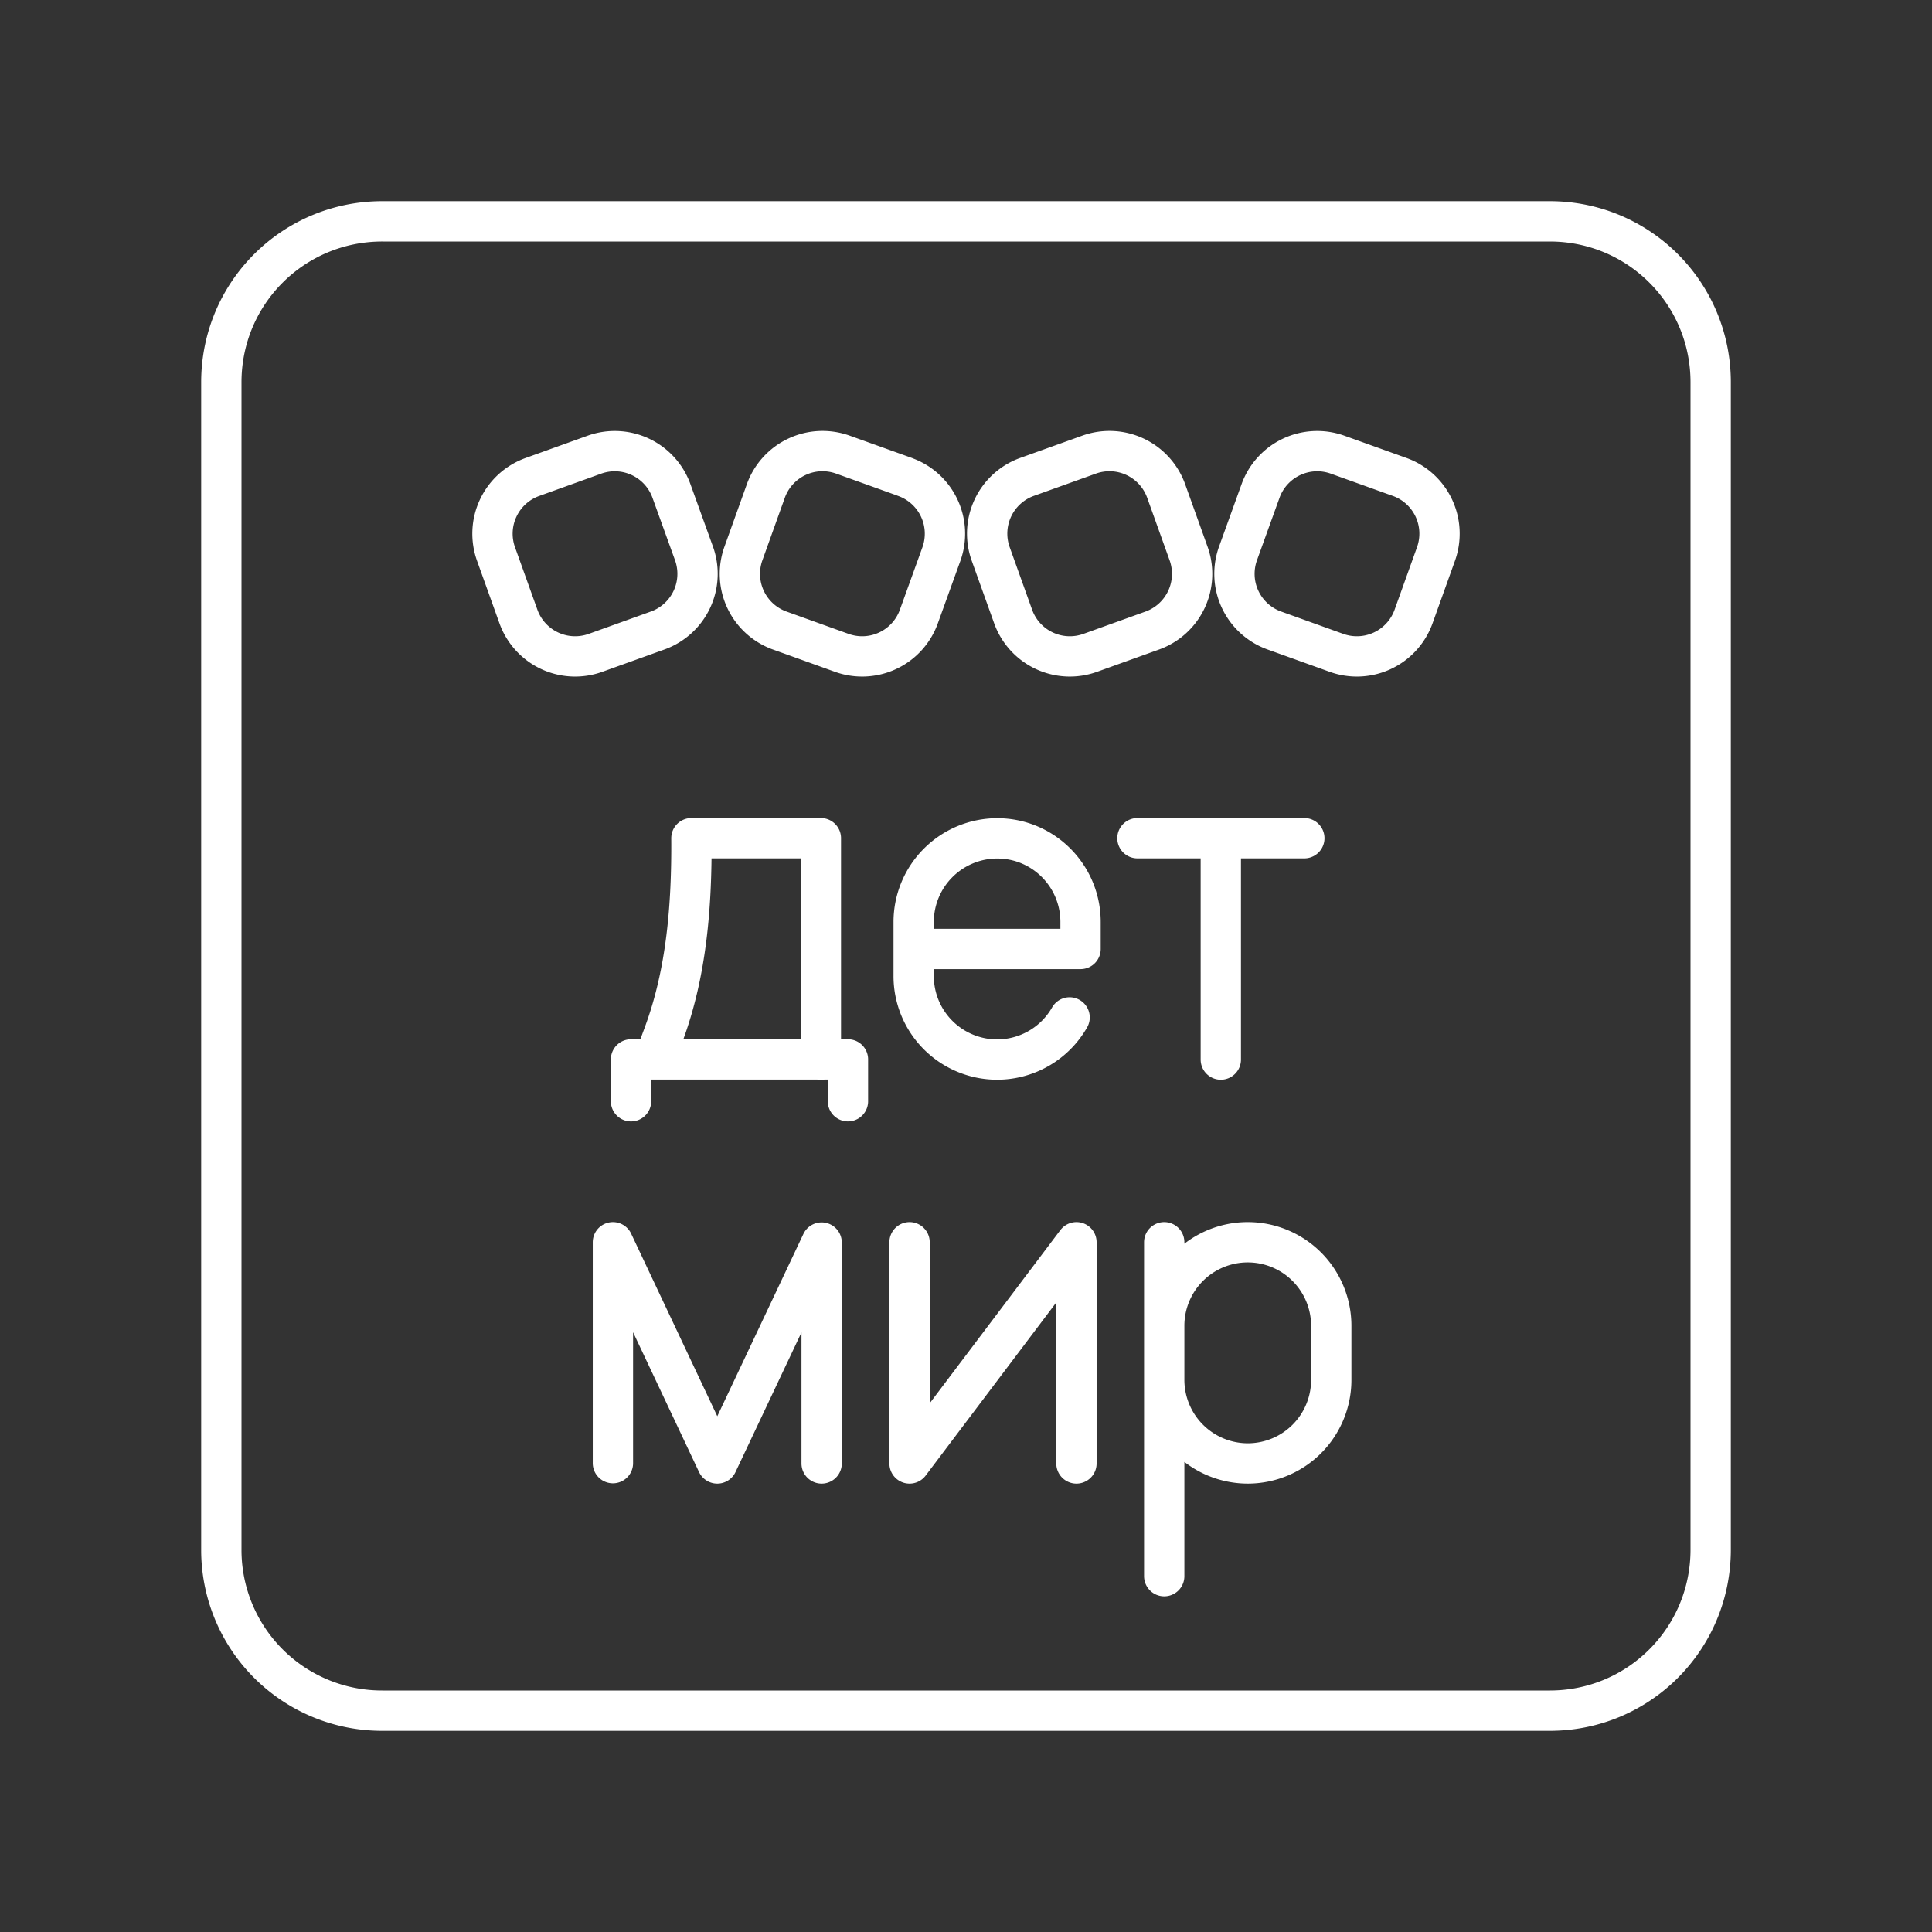 <svg xmlns="http://www.w3.org/2000/svg" xml:space="preserve" width="48" height="48" viewBox="0 0 12.7 12.7"><rect x="0" y="0" width="12.7" height="12.7" fill="#333333" stroke="none"/><path fill="none" stroke="#fff" stroke-linecap="round" stroke-linejoin="round" stroke-width=".265" d="M7.653 8.166v2.195m0-1.29a.55.55 0 0 0 .55.549v0a.549.549 0 0 0 .548-.549v-.357a.549.549 0 0 0-.549-.548v0a.549.549 0 0 0-.549.548m-3.624.904V8.166l.686 1.454.686-1.452V9.62m1.675 0V8.166L5.979 9.62V8.166m2.046-1.201V5.51m-.548 0h1.097M7.031 6.688a.549.549 0 0 1-.476.277v0a.549.549 0 0 1-.549-.55V6.06a.55.55 0 0 1 .549-.549v0c.303 0 .548.246.548.55v.177H6.006m-.61.728V5.51h-.851c.003.436-.03.88-.183 1.291-.02.055-.041.11-.063.163m1.275.275v-.275H4.148v.275M9.2 3.135l-.407-.146a.396.396 0 0 0-.507.239l-.148.41a.396.396 0 0 0 .24.507l.406.146a.396.396 0 0 0 .508-.238l.147-.41a.396.396 0 0 0-.239-.508zm-3.251 0-.407-.146a.396.396 0 0 0-.508.239l-.147.41a.396.396 0 0 0 .239.507l.406.146a.396.396 0 0 0 .508-.238l.148-.41a.396.396 0 0 0-.24-.508zm.802 0 .407-.146a.396.396 0 0 1 .508.239l.147.41a.396.396 0 0 1-.239.507l-.406.146a.396.396 0 0 1-.508-.238l-.147-.41a.396.396 0 0 1 .238-.508zm-3.25 0 .406-.146a.396.396 0 0 1 .507.239l.148.41a.396.396 0 0 1-.24.507l-.406.146a.396.396 0 0 1-.508-.238l-.147-.41a.396.396 0 0 1 .24-.508zm-.987-1.68h7.673c.586 0 1.058.472 1.058 1.058v7.673c0 .587-.472 1.059-1.058 1.059H2.514a1.056 1.056 0 0 1-1.059-1.059V2.513c0-.586.472-1.058 1.059-1.058z" class="t"/></svg>
